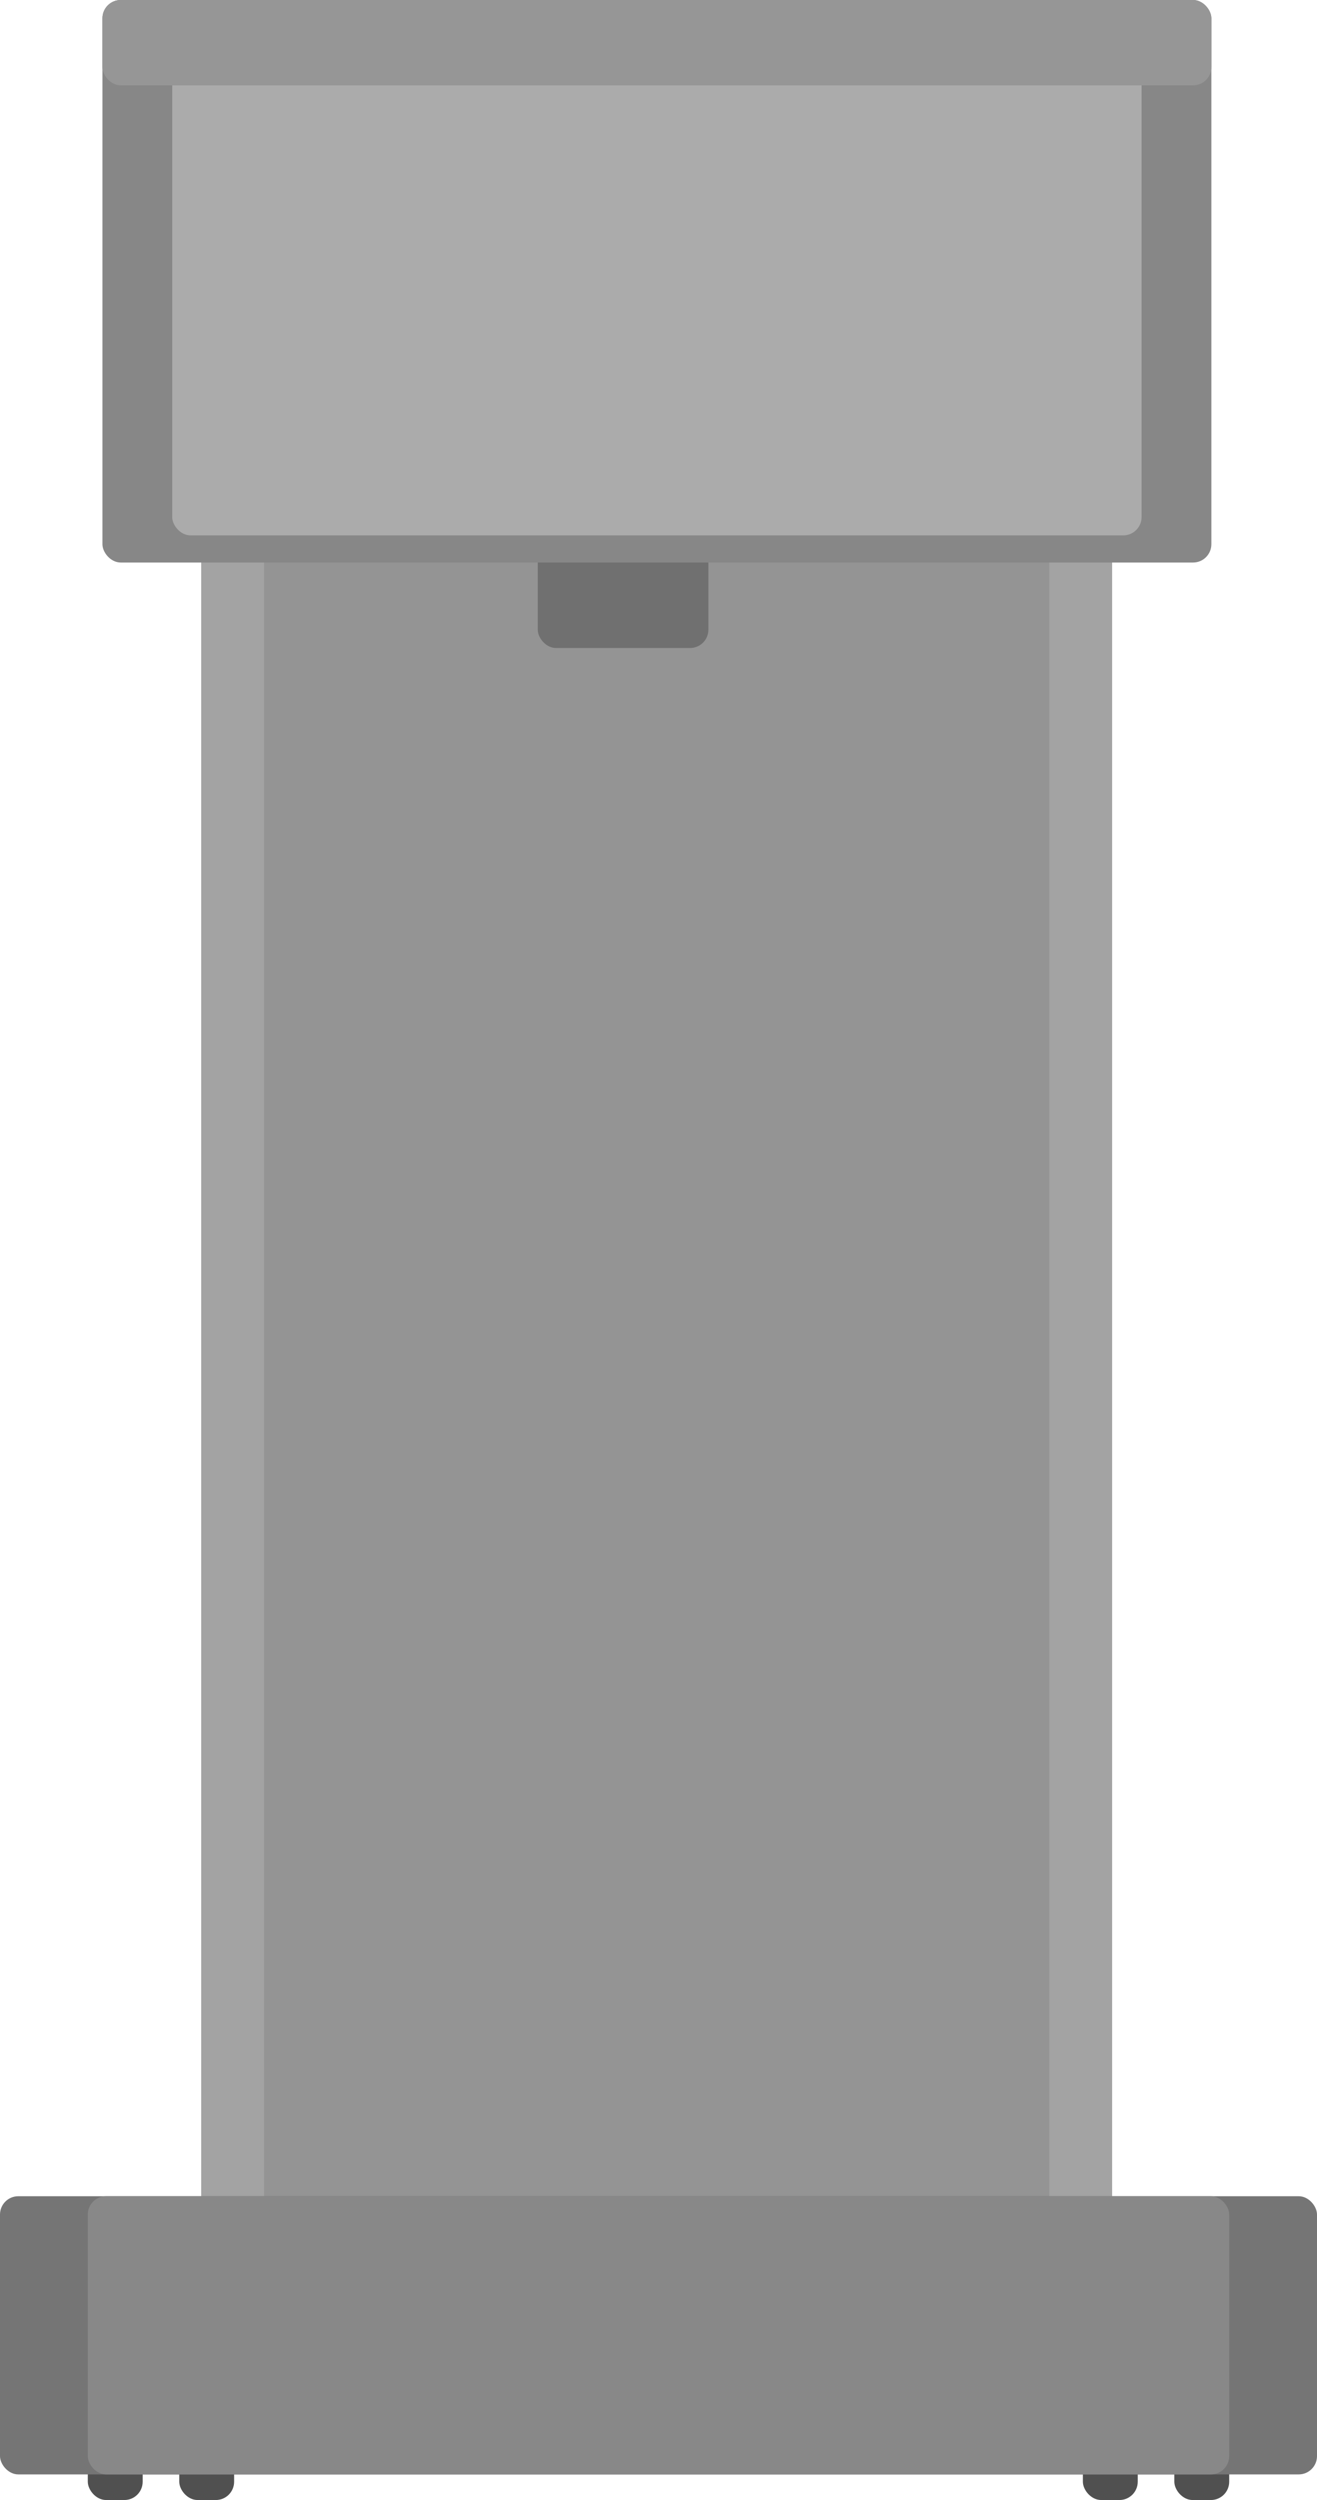 <svg width="360" height="683" viewBox="0 0 360 683" fill="none" xmlns="http://www.w3.org/2000/svg">
<rect x="55" y="88" width="249" height="563.47" rx="5" fill="#A3A3A3"/>
<rect x="72.172" y="127.28" width="214.655" height="506.581" rx="5" fill="#949494"/>
<rect x="24" y="668" width="15" height="15" rx="5" fill="#505050"/>
<rect x="321" y="668" width="15" height="15" rx="5" fill="#505050"/>
<rect x="296" y="668" width="15" height="15" rx="5" fill="#505050"/>
<rect x="49" y="668" width="15" height="15" rx="5" fill="#505050"/>
<rect y="600" width="360" height="76" rx="5" fill="#757575"/>
<rect x="24" y="600" width="312" height="76" rx="5" fill="#888888"/>
<rect x="147" y="141" width="46.635" height="36.036" rx="5" fill="#707070"/>
<rect x="28" width="303.126" height="153.683" rx="5" fill="#878787"/>
<rect x="47.078" y="16.958" width="264.97" height="129.305" rx="5" fill="#ABABAB"/>
<rect x="28" width="303.126" height="23.317" rx="5" fill="#969696"/>
</svg>
